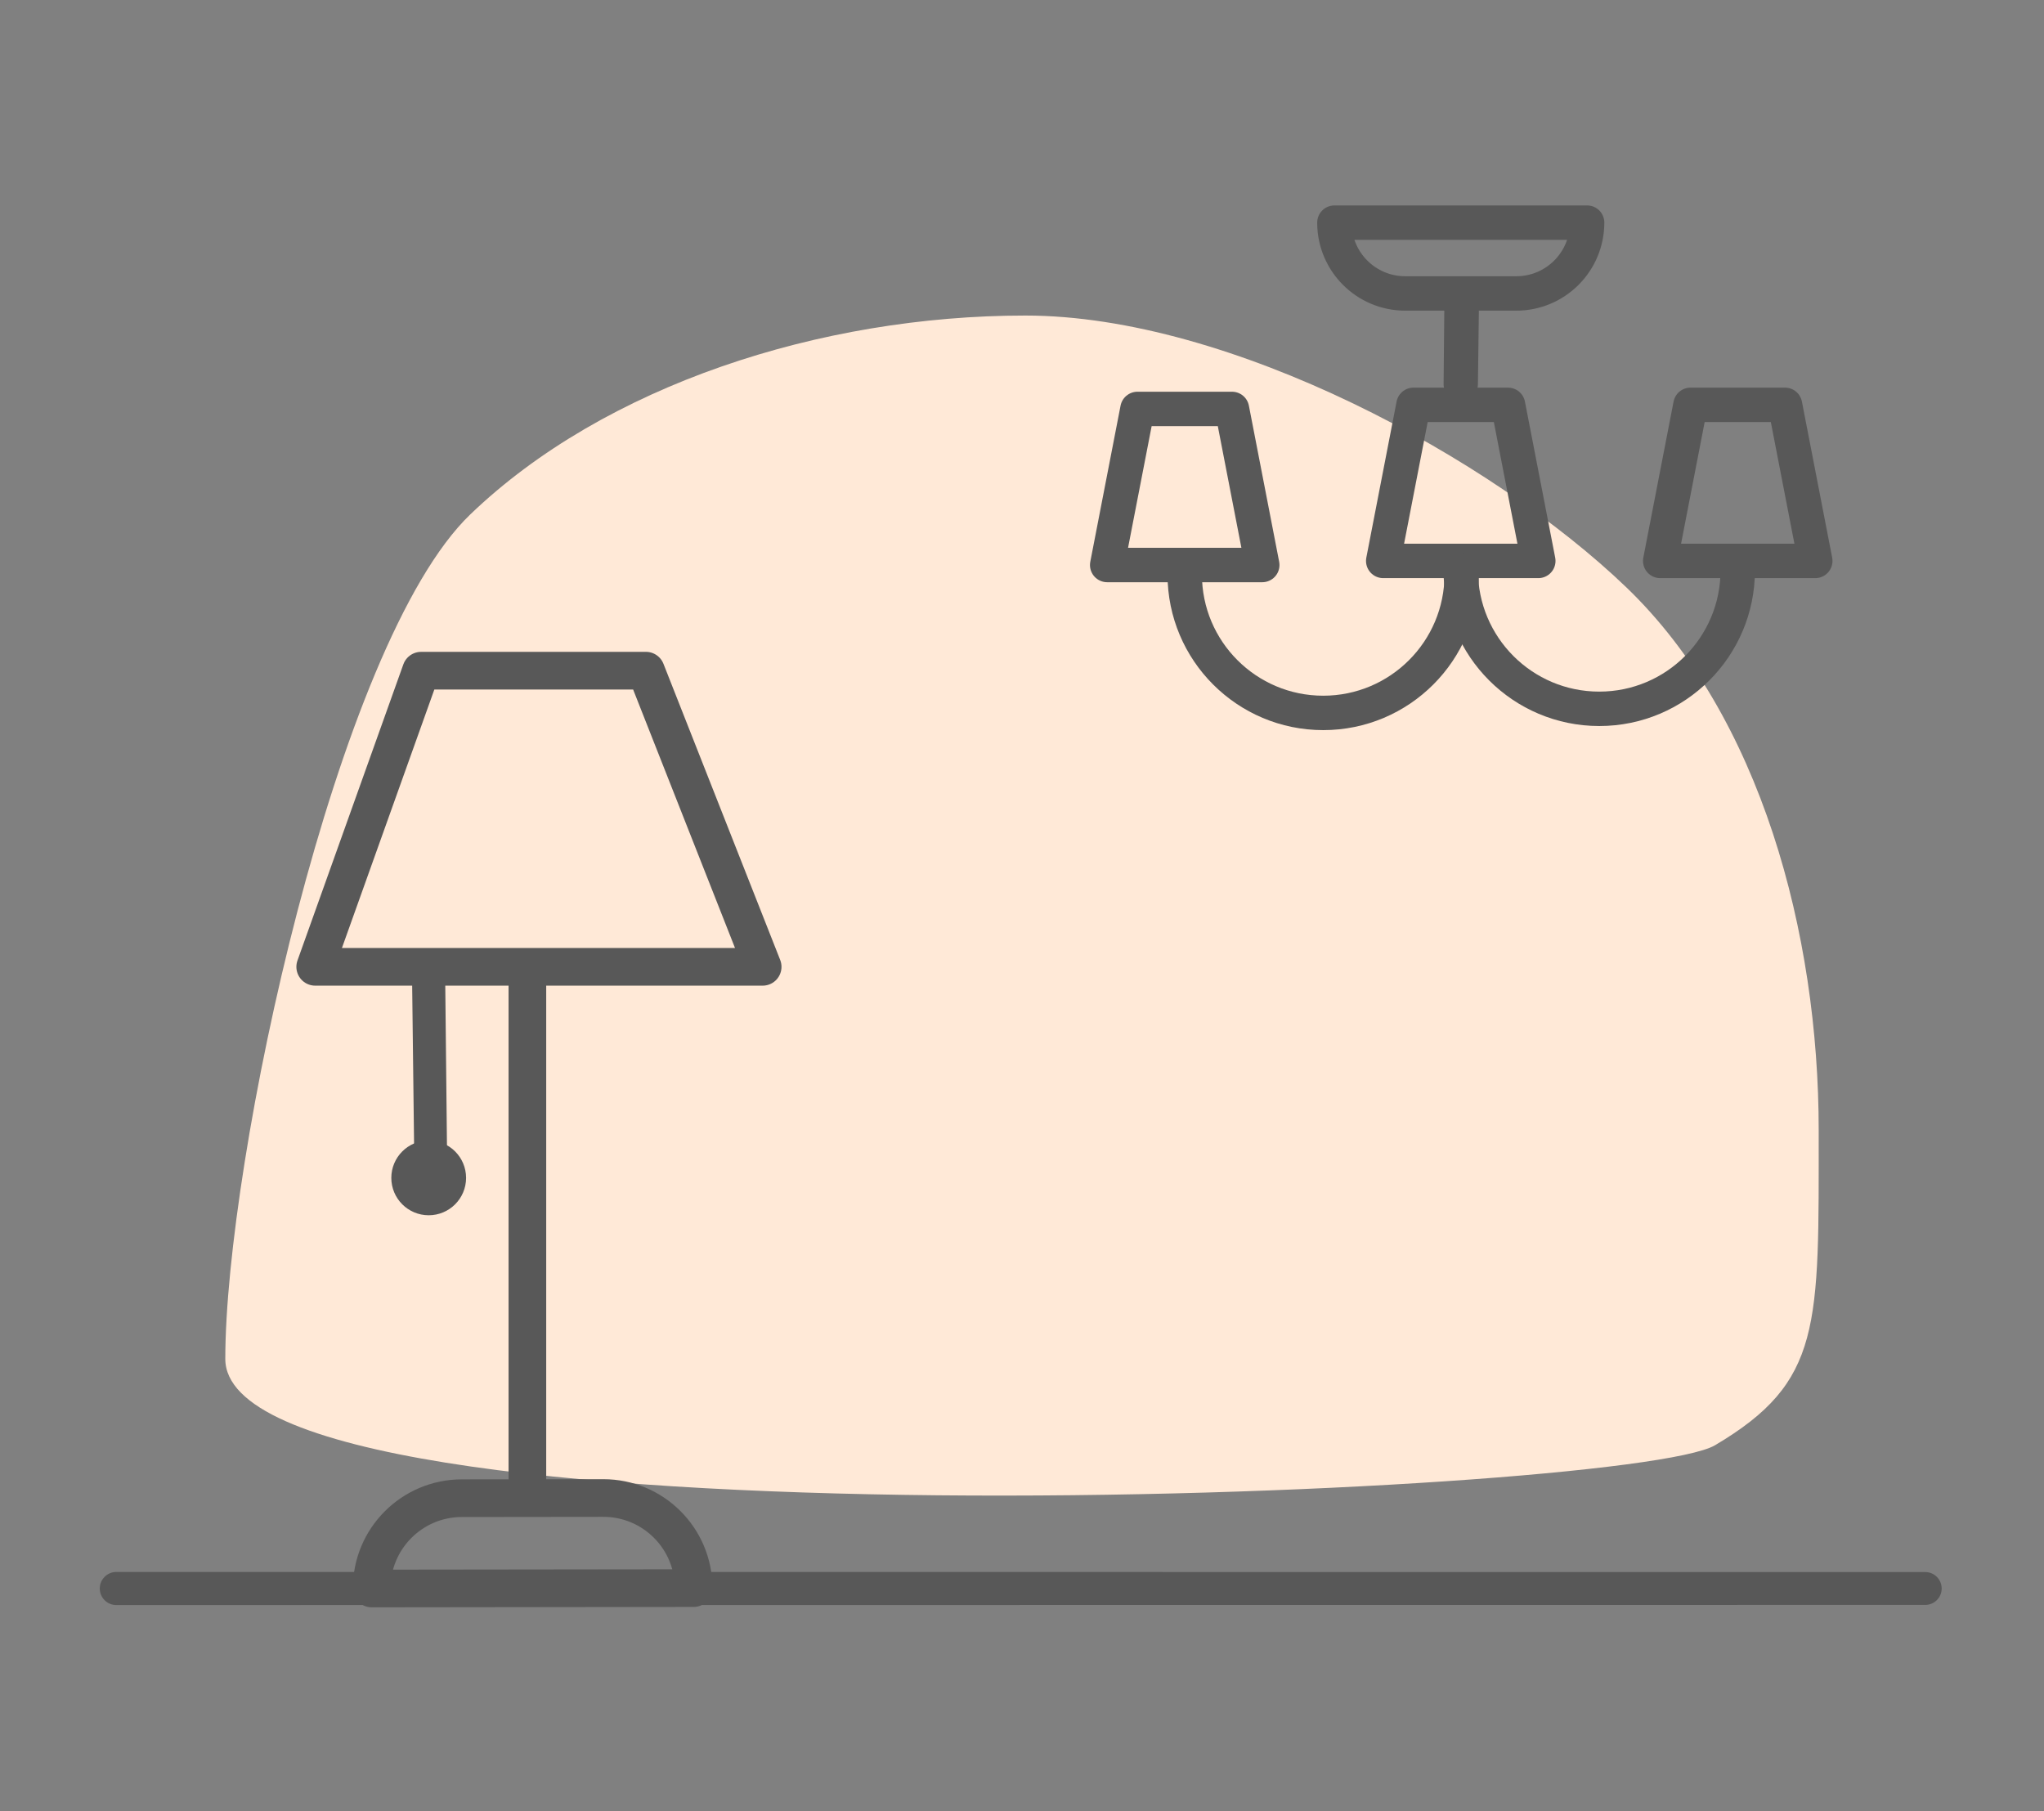 <?xml version="1.0" encoding="UTF-8" standalone="no"?>
<!DOCTYPE svg PUBLIC "-//W3C//DTD SVG 1.1//EN" "http://www.w3.org/Graphics/SVG/1.1/DTD/svg11.dtd">
<!-- Created with Vectornator (http://vectornator.io/) -->
<svg height="100%" stroke-miterlimit="10" style="fill-rule:nonzero;clip-rule:evenodd;stroke-linecap:round;stroke-linejoin:round;" version="1.1" viewBox="0 0 1366.17 1210.52" width="100%" xml:space="preserve" xmlns="http://www.w3.org/2000/svg" xmlns:vectornator="http://vectornator.io" xmlns:xlink="http://www.w3.org/1999/xlink">
<rect x="0" y="0" width="1366.17" height="1210.52" fill="#808080" stroke="none"/>
<defs/>
<g id="Capa-1" vectornator:layerName="Capa 1">
<path d="M150.583 908.241C150.583 776.691 224.585 430.02 314.348 343.811C404.111 257.602 548.313 210.903 685.287 210.903C822.261 210.903 997.231 306.336 1086.99 392.545C1176.76 478.753 1215.58 623.789 1215.58 755.34C1215.58 886.89 1217.94 923.481 1146.34 965.935C1087.88 1000.6 150.583 1039.79 150.583 908.241Z" fill="#ffe9d7" fill-rule="nonzero" opacity="1" stroke="none" vectornator:layerName="Óvalo 4"/>
<path d="M281.441 448.266L431.727 448.256L509.754 646.203L210.677 646.203L281.441 448.266Z" fill="none" opacity="1" stroke="#585858" stroke-linecap="butt" stroke-linejoin="round" stroke-width="25.163" vectornator:layerName="Rectángulo 1"/>
<path d="M352.493 994.696L352.493 657.262" fill="none" opacity="1" stroke="#585858" stroke-linecap="butt" stroke-linejoin="round" stroke-width="25.163" vectornator:layerName="Línea 1"/>
<g opacity="1" vectornator:layerName="Línea 3">
<path d="M286.406 646.188C280.294 646.257 275.4 651.262 275.469 657.375C275.988 700.709 276.512 744.041 277.031 787.375C277.1 793.438 282.062 798.319 288.125 798.25C294.188 798.182 299.037 793.188 298.969 787.125C298.509 743.791 298.053 700.459 297.594 657.125C297.525 651.013 292.519 646.119 286.406 646.188Z" fill="#585858" stroke="none"/>
</g>
<path d="M272.556 787.263C272.556 779.544 278.814 773.286 286.534 773.286C294.254 773.286 300.512 779.544 300.512 787.263C300.512 794.983 294.254 801.241 286.534 801.241C278.814 801.241 272.556 794.983 272.556 787.263Z" fill="none" opacity="1" stroke="#585858" stroke-linecap="butt" stroke-linejoin="round" stroke-width="22.017" vectornator:layerName="Óvalo 1"/>
<path d="M891.884 148.806L1060.8 148.806L1060.8 148.806C1060.8 174.943 1039.61 196.132 1013.47 196.132L939.211 196.132C913.073 196.132 891.884 174.943 891.884 148.806L891.884 148.806Z" fill="none" opacity="1" stroke="#585858" stroke-linecap="butt" stroke-linejoin="round" stroke-width="23" vectornator:layerName="Rectángulo 2"/>
<path d="M463.609 1061.45L248.434 1061.71L248.434 1061.71C248.394 1028.42 275.353 1001.39 308.649 1001.35L403.248 1001.24C436.544 1001.2 463.569 1028.16 463.609 1061.45L463.609 1061.45Z" fill="none" opacity="1" stroke="#585858" stroke-linecap="butt" stroke-linejoin="round" stroke-width="25.163" vectornator:layerName="Rectángulo 6"/>
<g opacity="1" vectornator:layerName="Línea 4">
<path d="M977.125 189.188C970.74 189.114 965.479 194.24 965.406 200.625C965.224 219.286 965.057 237.932 964.875 256.594C964.803 262.927 969.885 268.115 976.219 268.188C982.552 268.26 987.74 263.208 987.812 256.875C988.057 238.214 988.286 219.536 988.531 200.875C988.604 194.49 983.51 189.261 977.125 189.188Z" fill="#585858" stroke="none"/>
</g>
<path d="M944.745 270.585L1007.94 270.585L1028.17 374.906L924.515 374.906L944.745 270.585Z" fill="none" opacity="1" stroke="#585858" stroke-linecap="butt" stroke-linejoin="round" stroke-width="23" vectornator:layerName="Rectángulo 3"/>
<path d="M1129.88 270.585L1193.07 270.585L1213.3 374.906L1109.65 374.906L1129.88 270.585Z" fill="none" opacity="1" stroke="#585858" stroke-linecap="butt" stroke-linejoin="round" stroke-width="23" vectornator:layerName="Rectángulo 4"/>
<path d="M1161.47 381.191C1161.47 432.314 1120.03 473.758 1068.91 473.758C1017.78 473.758 976.341 432.314 976.341 381.191" fill="none" opacity="1" stroke="#585858" stroke-linecap="butt" stroke-linejoin="round" stroke-width="23" vectornator:layerName="Óvalo 2"/>
<path d="M760.253 273.32L823.445 273.32L843.675 377.641L740.023 377.641L760.253 273.32Z" fill="none" opacity="1" stroke="#585858" stroke-linecap="butt" stroke-linejoin="round" stroke-width="23" vectornator:layerName="Rectángulo 5"/>
<path d="M976.982 383.926C976.982 435.049 935.538 476.493 884.415 476.493C833.292 476.493 791.849 435.049 791.849 383.926" fill="none" opacity="1" stroke="#585858" stroke-linecap="butt" stroke-linejoin="round" stroke-width="23" vectornator:layerName="Óvalo 3"/>
<g opacity="1" vectornator:layerName="Línea 5">
<path d="M77.75 1050.66C71.637 1050.66 66.688 1055.61 66.688 1061.72C66.688 1067.83 71.637 1072.78 77.75 1072.78C480.764 1072.75 883.767 1072.72 1286.78 1072.69C1292.84 1072.69 1297.78 1067.78 1297.78 1061.72C1297.78 1055.66 1292.84 1050.72 1286.78 1050.72C883.767 1050.69 480.764 1050.69 77.75 1050.66Z" fill="#585858" stroke="none"/>
</g>
</g>
</svg>
